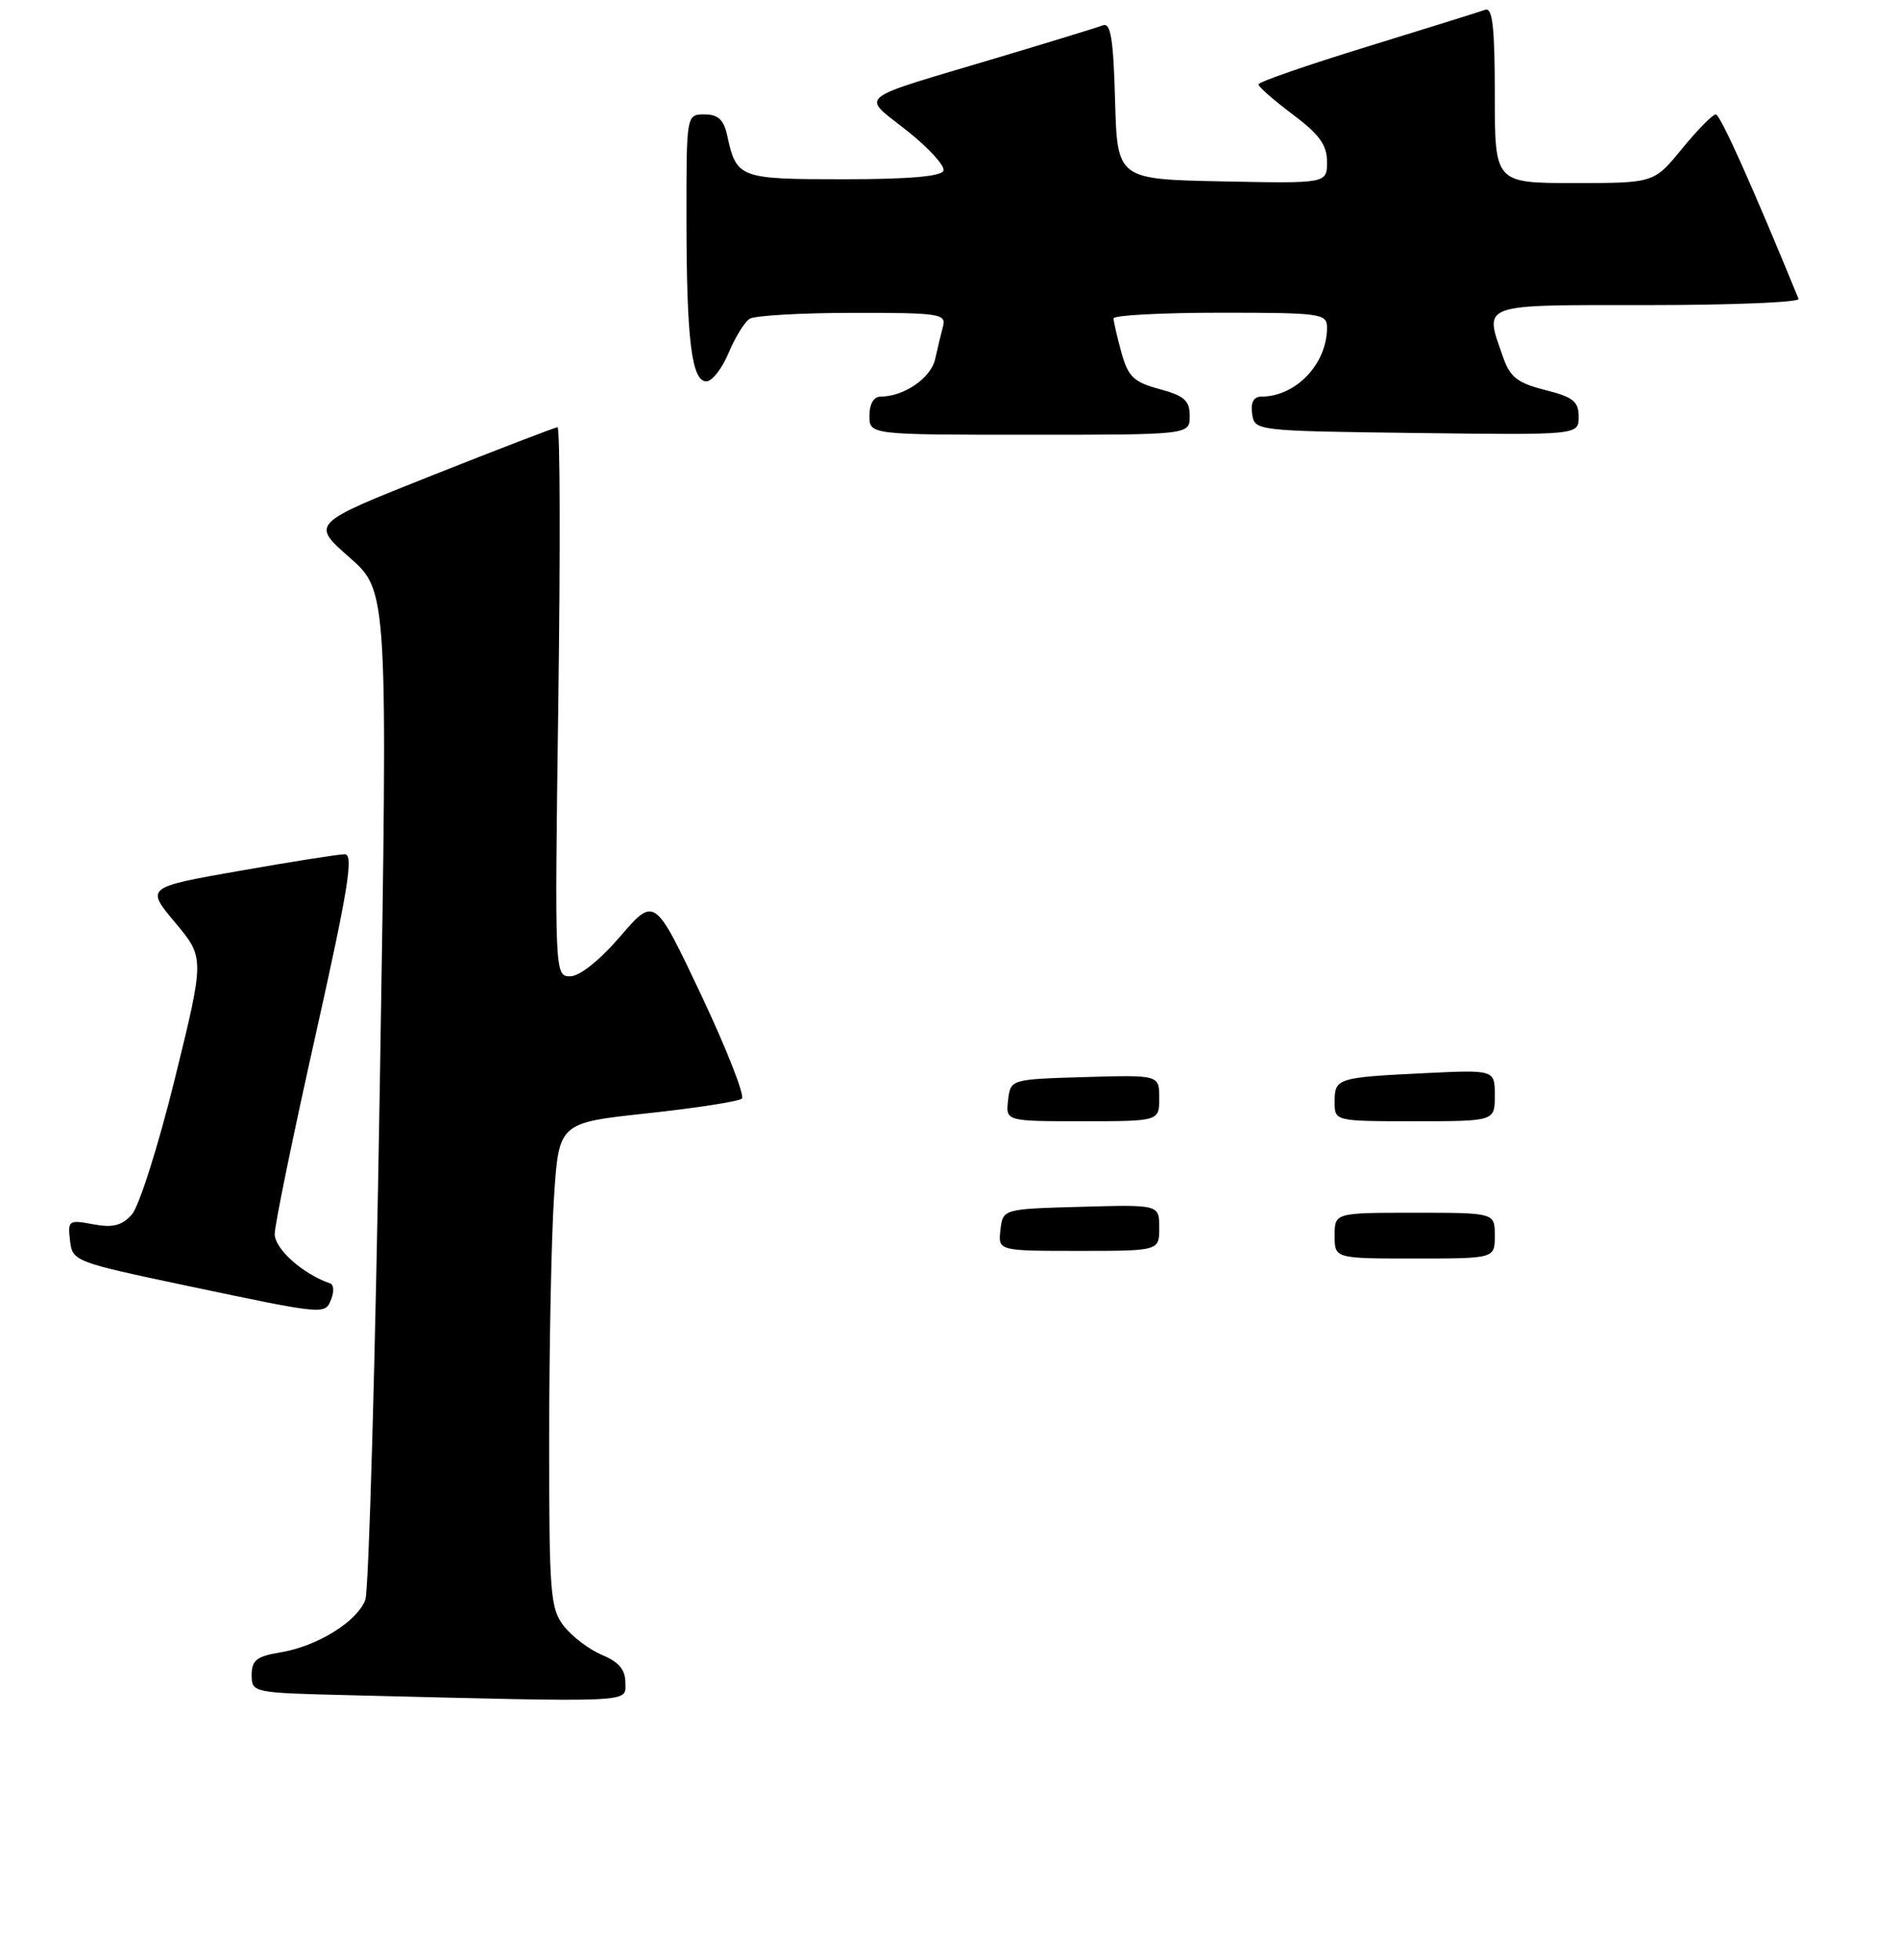 <?xml version="1.0" encoding="UTF-8" standalone="no"?>
<!DOCTYPE svg PUBLIC "-//W3C//DTD SVG 1.1//EN" "http://www.w3.org/Graphics/SVG/1.1/DTD/svg11.dtd" >
<svg xmlns="http://www.w3.org/2000/svg" xmlns:xlink="http://www.w3.org/1999/xlink" version="1.1" viewBox="0 0 249 257">
 <g >
 <path fill="currentColor"
d=" M 82.00 220.62 C 82.00 218.92 81.14 217.89 78.97 216.99 C 77.30 216.29 75.05 214.60 73.97 213.23 C 72.15 210.92 72.00 209.09 72.01 188.62 C 72.01 176.45 72.30 162.16 72.65 156.85 C 73.29 147.21 73.29 147.21 84.89 145.96 C 91.28 145.27 96.85 144.41 97.27 144.04 C 97.69 143.66 95.29 137.55 91.94 130.45 C 85.83 117.54 85.83 117.54 81.33 122.77 C 78.62 125.91 76.00 128.00 74.77 128.00 C 72.73 128.00 72.72 127.79 73.21 92.00 C 73.48 72.20 73.44 56.01 73.10 56.02 C 72.77 56.03 65.36 58.88 56.64 62.34 C 40.77 68.64 40.77 68.64 45.81 73.07 C 50.86 77.50 50.86 77.50 49.80 142.50 C 49.22 178.25 48.36 208.51 47.90 209.75 C 46.82 212.61 41.59 215.85 36.75 216.64 C 33.66 217.15 33.00 217.67 33.00 219.60 C 33.00 221.92 33.13 221.94 45.75 222.25 C 83.78 223.19 82.00 223.27 82.00 220.62 Z  M 43.45 170.27 C 43.82 169.32 43.75 168.42 43.31 168.27 C 39.72 167.05 36.00 163.74 36.02 161.76 C 36.04 160.52 38.44 148.81 41.37 135.75 C 45.66 116.56 46.40 112.00 45.21 112.00 C 44.40 112.00 38.19 112.98 31.42 114.17 C 19.10 116.34 19.10 116.34 22.97 120.96 C 26.83 125.57 26.83 125.57 22.92 141.46 C 20.77 150.19 18.23 158.19 17.28 159.24 C 15.97 160.70 14.78 160.99 12.21 160.51 C 9.01 159.91 8.87 160.01 9.18 162.64 C 9.49 165.36 9.76 165.46 24.50 168.57 C 42.79 172.42 42.63 172.41 43.45 170.27 Z  M 156.00 54.54 C 156.00 52.52 155.29 51.89 152.04 51.01 C 148.65 50.10 147.93 49.40 147.04 46.22 C 146.48 44.17 146.01 42.16 146.01 41.75 C 146.00 41.34 152.30 41.00 160.00 41.00 C 173.22 41.00 174.00 41.11 174.00 42.95 C 174.00 47.72 169.92 52.00 165.38 52.00 C 164.38 52.00 163.97 52.76 164.18 54.25 C 164.50 56.49 164.57 56.50 185.75 56.77 C 207.00 57.04 207.00 57.04 207.00 54.64 C 207.00 52.64 206.27 52.05 202.60 51.13 C 199.00 50.22 198.00 49.45 197.10 46.86 C 194.60 39.69 193.74 40.00 216.08 40.00 C 227.13 40.00 236.02 39.63 235.83 39.19 C 229.79 24.43 225.56 15.00 224.98 15.00 C 224.57 15.00 222.58 17.02 220.55 19.50 C 216.87 24.00 216.87 24.00 206.43 24.00 C 196.00 24.00 196.00 24.00 196.00 12.42 C 196.00 3.58 195.70 0.94 194.75 1.28 C 194.06 1.53 187.09 3.71 179.26 6.12 C 171.42 8.53 165.01 10.75 165.01 11.06 C 165.00 11.37 167.03 13.15 169.50 15.00 C 172.99 17.61 174.00 19.01 174.00 21.21 C 174.00 24.06 174.00 24.06 160.25 23.78 C 146.50 23.50 146.50 23.50 146.21 13.16 C 145.99 5.10 145.64 2.93 144.61 3.32 C 143.89 3.60 137.72 5.49 130.91 7.53 C 111.72 13.26 112.89 12.33 118.93 17.14 C 121.77 19.39 123.92 21.75 123.71 22.37 C 123.45 23.13 119.18 23.50 110.62 23.50 C 96.91 23.50 96.57 23.37 95.35 17.75 C 94.90 15.69 94.15 15.00 92.38 15.00 C 90.00 15.00 90.00 15.00 90.01 28.75 C 90.02 44.60 90.69 50.00 92.62 50.00 C 93.36 50.00 94.67 48.33 95.53 46.29 C 96.38 44.24 97.62 42.22 98.29 41.80 C 98.95 41.38 105.04 41.02 111.82 41.02 C 123.07 41.00 124.09 41.15 123.66 42.75 C 123.40 43.71 122.93 45.66 122.62 47.08 C 122.07 49.56 118.52 52.00 115.45 52.00 C 114.57 52.00 114.00 52.98 114.00 54.50 C 114.00 57.00 114.00 57.00 135.00 57.00 C 156.00 57.00 156.00 57.00 156.00 54.54 Z  M 175.00 162.00 C 175.00 159.00 175.00 159.00 185.50 159.00 C 196.00 159.00 196.00 159.00 196.00 162.00 C 196.00 165.00 196.00 165.00 185.50 165.00 C 175.00 165.00 175.00 165.00 175.00 162.00 Z  M 131.18 161.25 C 131.50 158.50 131.50 158.50 141.75 158.22 C 152.00 157.93 152.00 157.93 152.00 160.97 C 152.00 164.00 152.00 164.00 141.43 164.00 C 130.87 164.00 130.87 164.00 131.18 161.25 Z  M 132.18 144.25 C 132.50 141.50 132.50 141.50 142.25 141.21 C 152.00 140.93 152.00 140.93 152.00 143.96 C 152.00 147.00 152.00 147.00 141.93 147.00 C 131.87 147.00 131.87 147.00 132.18 144.25 Z  M 175.00 144.47 C 175.00 141.36 175.30 141.26 186.75 140.70 C 196.00 140.25 196.00 140.25 196.00 143.63 C 196.00 147.00 196.00 147.00 185.50 147.00 C 175.00 147.00 175.00 147.00 175.00 144.47 Z "/>
</g>
</svg>